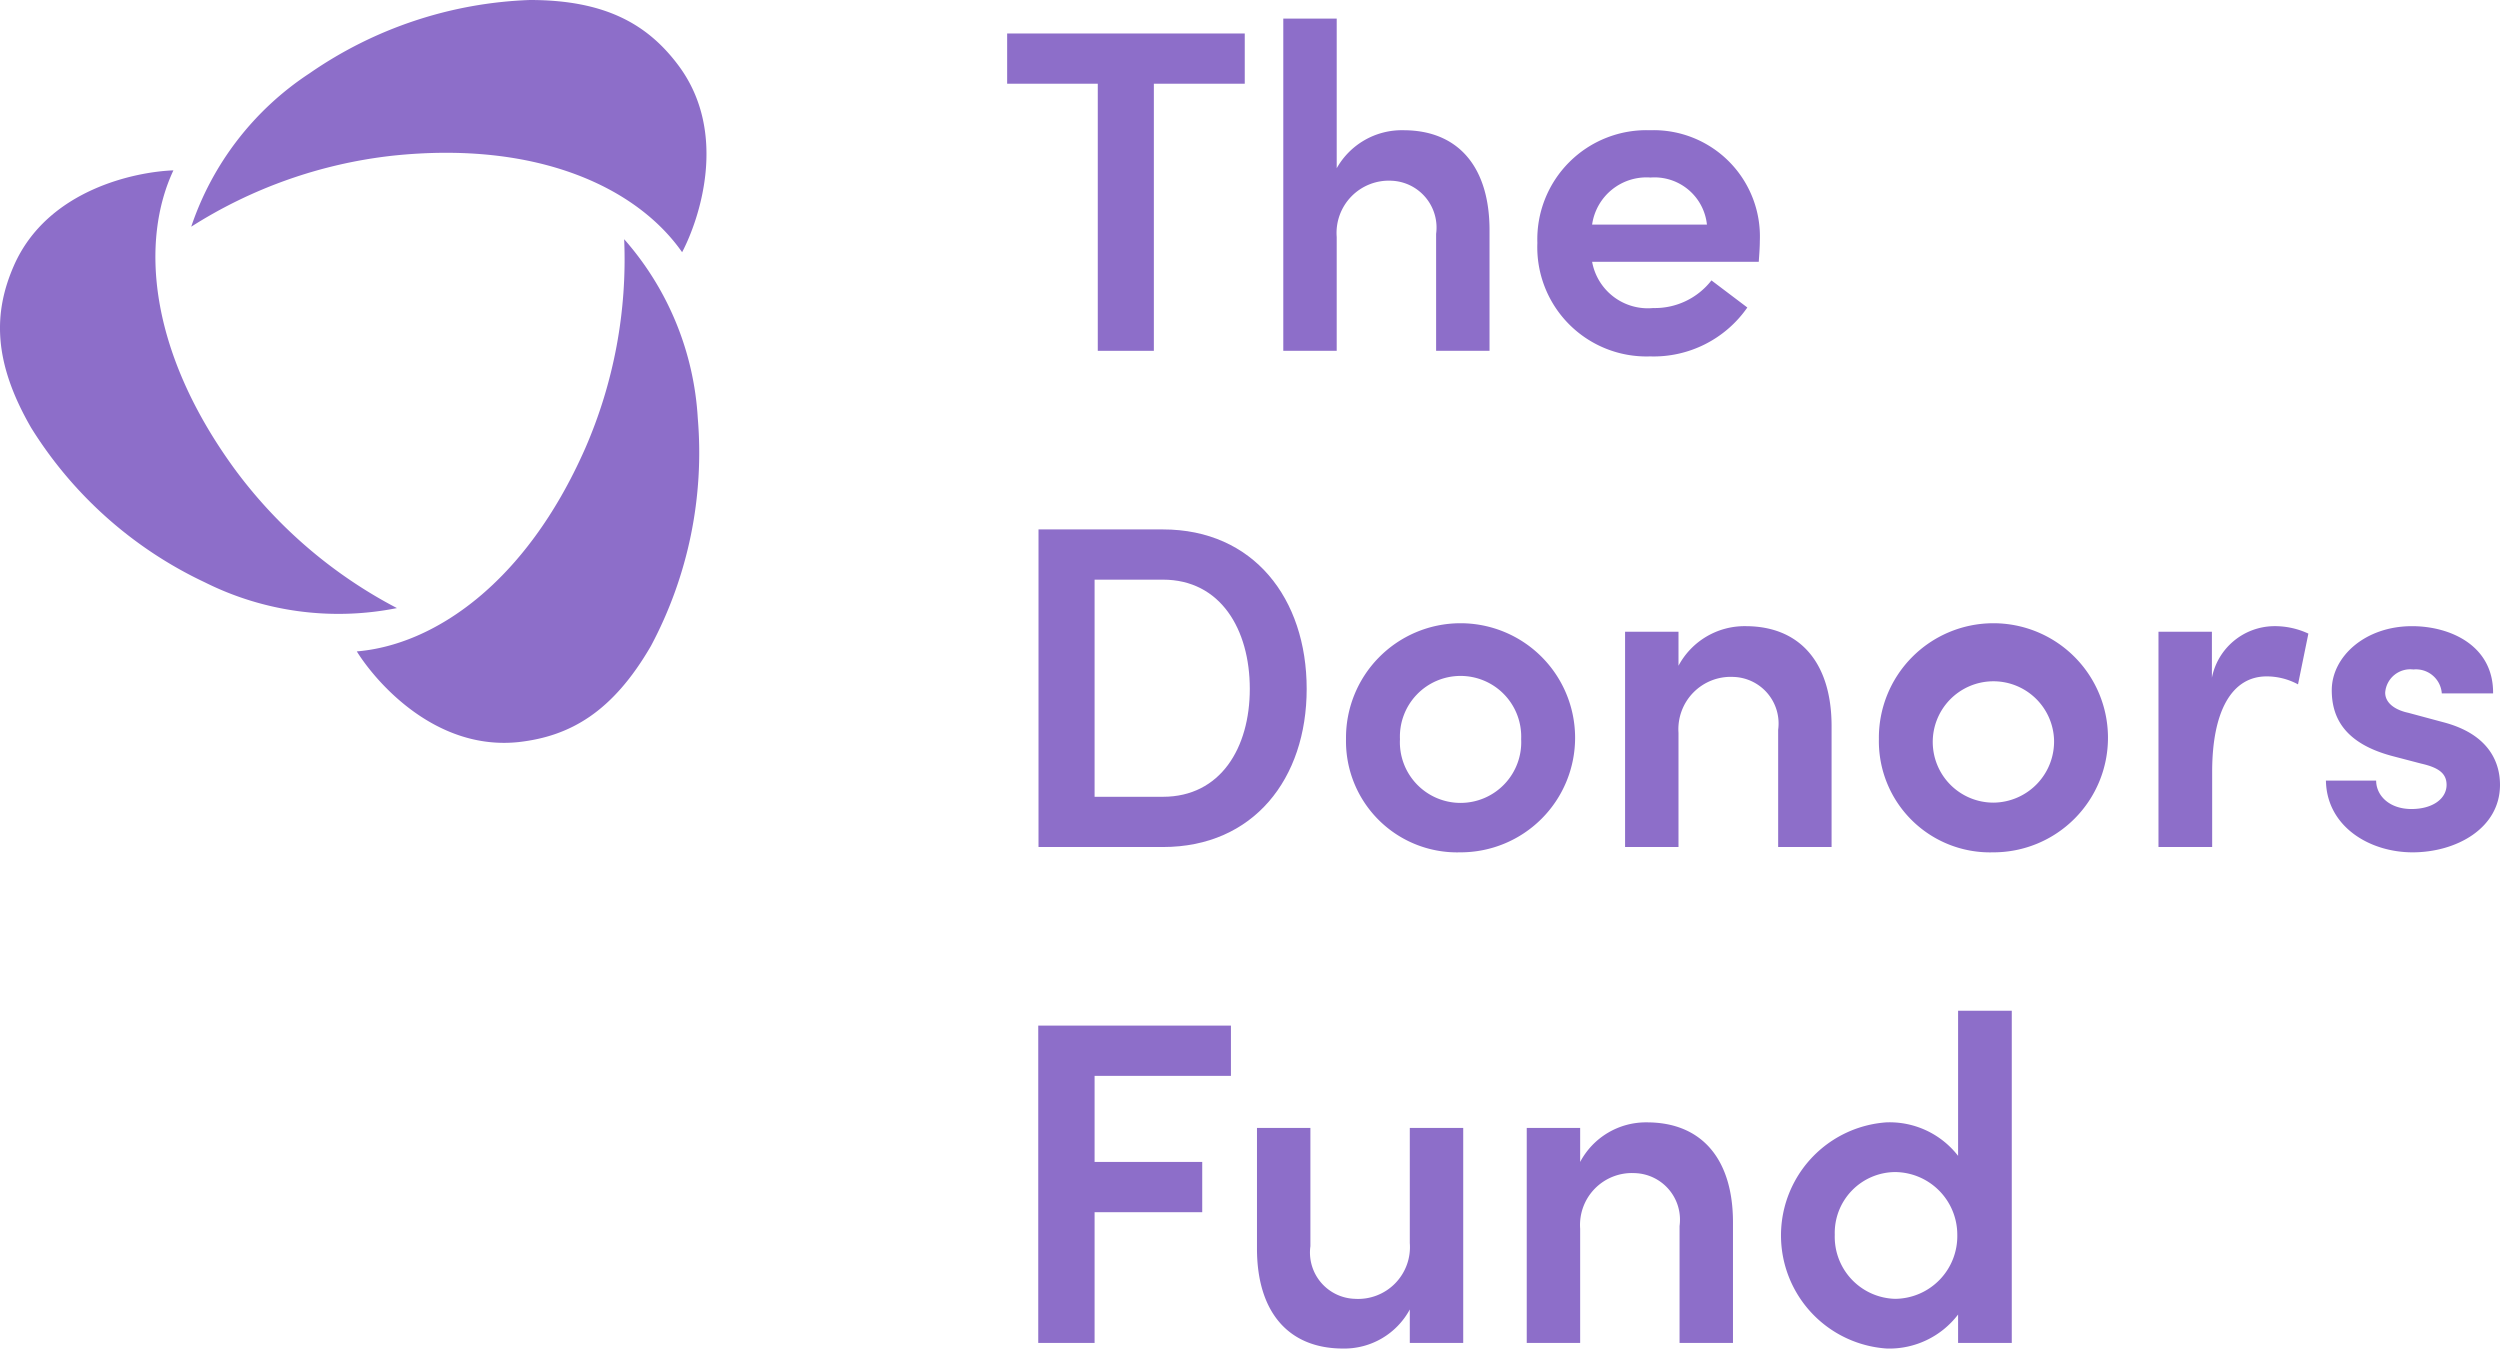 <svg xmlns="http://www.w3.org/2000/svg" width="94.065" height="50.74" viewBox="0 0 94.065 50.74">
  <g id="Layer" transform="translate(-16.615 -15.41)">
    <g id="Layer-2" data-name="Layer">
      <path id="Layer-3" data-name="Layer" d="M42.28,24.9c-1.66-2.38-5.37-4.22-10.91-3.63a17.748,17.748,0,0,0-7.56,2.67,11.14,11.14,0,0,1,4.45-5.77,15.513,15.513,0,0,1,8.29-2.76c2.88,0,4.47.94,5.62,2.5,1.86,2.54.75,5.77.11,6.99" fill="#8d6ec9"/>
    </g>
    <g id="Layer-4" data-name="Layer">
      <path id="Layer-5" data-name="Layer" d="M23.14,21.82c-1.23,2.62-.97,6.76,2.32,11.26a17.853,17.853,0,0,0,6.09,5.21,11.235,11.235,0,0,1-7.23-.97,15.443,15.443,0,0,1-6.53-5.81c-1.44-2.49-1.43-4.33-.65-6.11C18.41,22.52,21.76,21.87,23.14,21.82Z" fill="#8d6ec9"/>
    </g>
    <g id="Layer-6" data-name="Layer">
      <path id="Layer-7" data-name="Layer" d="M30.04,39.92c2.88-.24,6.34-2.53,8.59-7.63a17.794,17.794,0,0,0,1.47-7.88,11.16,11.16,0,0,1,2.77,6.74,15.461,15.461,0,0,1-1.76,8.56c-1.44,2.49-3.04,3.4-4.97,3.62-3.13.34-5.37-2.24-6.1-3.41" fill="#8d6ec9"/>
    </g>
    <g id="Layer-8" data-name="Layer">
      <path id="Layer-9" data-name="Layer" d="M63.45,16.67v1.89H60.03V28.61H57.92V18.56H54.51V16.67Z" fill="#8d6ec9"/>
    </g>
    <g id="Layer-10" data-name="Layer">
      <path id="Layer-11" data-name="Layer" d="M72.66,24.07v4.54H70.65v-4.4a1.763,1.763,0,0,0-1.68-2,1.967,1.967,0,0,0-2.06,2.12v4.28H64.9V16.11h2.01v5.63a2.811,2.811,0,0,1,2.51-1.43c2.08,0,3.24,1.4,3.24,3.76" fill="#8d6ec9"/>
    </g>
    <g id="Layer-12" data-name="Layer">
      <path id="Layer-13" data-name="Layer" d="M82.79,25.26H76.52A2.13,2.13,0,0,0,78.82,27a2.694,2.694,0,0,0,2.19-1.04l1.35,1.02a4.292,4.292,0,0,1-3.66,1.84,4.11,4.11,0,0,1-4.24-4.27,4.107,4.107,0,0,1,4.24-4.24,4,4,0,0,1,4.13,4.17C82.83,24.71,82.81,24.97,82.79,25.26Zm-1.95-1.4a1.983,1.983,0,0,0-2.12-1.77,2.067,2.067,0,0,0-2.2,1.77Z" fill="#8d6ec9" fill-rule="evenodd"/>
    </g>
    <g id="Layer-14" data-name="Layer">
      <path id="Layer-15" data-name="Layer" d="M60.37,35.33c3.41,0,5.41,2.6,5.41,6,0,3.38-2,5.95-5.41,5.95H55.69V35.33Zm0,10.06c2.17,0,3.27-1.84,3.27-4.06,0-2.24-1.1-4.11-3.27-4.11H57.8v8.17Z" fill="#8d6ec9" fill-rule="evenodd"/>
    </g>
    <g id="Layer-16" data-name="Layer">
      <path id="Layer-17" data-name="Layer" d="M67.26,43.22a4.31,4.31,0,1,1,4.3,4.26A4.182,4.182,0,0,1,67.26,43.22Zm6.59,0a2.282,2.282,0,1,0-4.56,0,2.283,2.283,0,1,0,4.56,0Z" fill="#8d6ec9" fill-rule="evenodd"/>
    </g>
    <g id="Layer-18" data-name="Layer">
      <path id="Layer-19" data-name="Layer" d="M85.53,42.73v4.55H83.52V42.87a1.753,1.753,0,0,0-1.68-1.99,1.969,1.969,0,0,0-2.07,2.1v4.3H77.76v-8.1h2.01v1.28a2.818,2.818,0,0,1,2.52-1.49c2.08,0,3.24,1.41,3.24,3.76" fill="#8d6ec9"/>
    </g>
    <g id="Layer-20" data-name="Layer">
      <path id="Layer-21" data-name="Layer" d="M87.31,43.22a4.31,4.31,0,1,1,4.3,4.26A4.182,4.182,0,0,1,87.31,43.22Zm6.59,0a2.283,2.283,0,1,0-2.29,2.39A2.3,2.3,0,0,0,93.9,43.22Z" fill="#8d6ec9" fill-rule="evenodd"/>
    </g>
    <g id="Layer-22" data-name="Layer">
      <path id="Layer-23" data-name="Layer" d="M103.47,39.25l-.39,1.91a2.482,2.482,0,0,0-1.18-.3c-1.32,0-2.05,1.32-2.05,3.59v2.83H97.83v-8.1h2.01v1.73a2.411,2.411,0,0,1,2.32-1.94,2.987,2.987,0,0,1,1.31.28" fill="#8d6ec9"/>
    </g>
    <g id="Layer-24" data-name="Layer">
      <path id="Layer-25" data-name="Layer" d="M104.13,44.78h1.89c0,.55.48,1.07,1.33,1.07.8,0,1.32-.39,1.32-.91,0-.46-.35-.66-.96-.8l-1.07-.28c-1.82-.48-2.29-1.46-2.29-2.48,0-1.26,1.25-2.41,3.02-2.41,1.44,0,3.07.73,3.05,2.53h-1.93a.974.974,0,0,0-1.07-.9.946.946,0,0,0-1.06.87c0,.41.4.66.87.76l1.3.35c1.82.47,2.15,1.61,2.15,2.36,0,1.64-1.65,2.54-3.29,2.54-1.62,0-3.23-.97-3.26-2.7" fill="#8d6ec9"/>
    </g>
    <g id="Layer-26" data-name="Layer">
      <path id="Layer-27" data-name="Layer" d="M62.93,55.89H57.8v3.24h4.05v1.89H57.8v4.92H55.68V54h7.25Z" fill="#8d6ec9"/>
    </g>
    <g id="Layer-28" data-name="Layer">
      <path id="Layer-29" data-name="Layer" d="M69.66,57.85h2.01v8.09H69.66V64.68a2.8,2.8,0,0,1-2.51,1.47c-2.08,0-3.24-1.4-3.24-3.76V57.85h2.01V62.3a1.744,1.744,0,0,0,1.68,1.98,1.95,1.95,0,0,0,2.06-2.1Z" fill="#8d6ec9"/>
    </g>
    <g id="Layer-30" data-name="Layer">
      <path id="Layer-31" data-name="Layer" d="M81.82,61.4v4.54H79.81v-4.4a1.753,1.753,0,0,0-1.68-1.99,1.953,1.953,0,0,0-2.06,2.09v4.3H74.06V57.85h2.01v1.28a2.8,2.8,0,0,1,2.51-1.49c2.08,0,3.24,1.4,3.24,3.76" fill="#8d6ec9"/>
    </g>
    <g id="Layer-32" data-name="Layer">
      <path id="Layer-33" data-name="Layer" d="M90.29,53.44h2.02v12.5H90.29V64.87a3.253,3.253,0,0,1-2.68,1.28,4.265,4.265,0,0,1-.02-8.51,3.262,3.262,0,0,1,2.7,1.26Zm-.03,8.43a2.358,2.358,0,0,0-2.34-2.36,2.289,2.289,0,0,0-2.27,2.36,2.334,2.334,0,0,0,2.27,2.41A2.359,2.359,0,0,0,90.26,61.87Z" fill="#8d6ec9" fill-rule="evenodd"/>
    </g>
  </g>
</svg>
